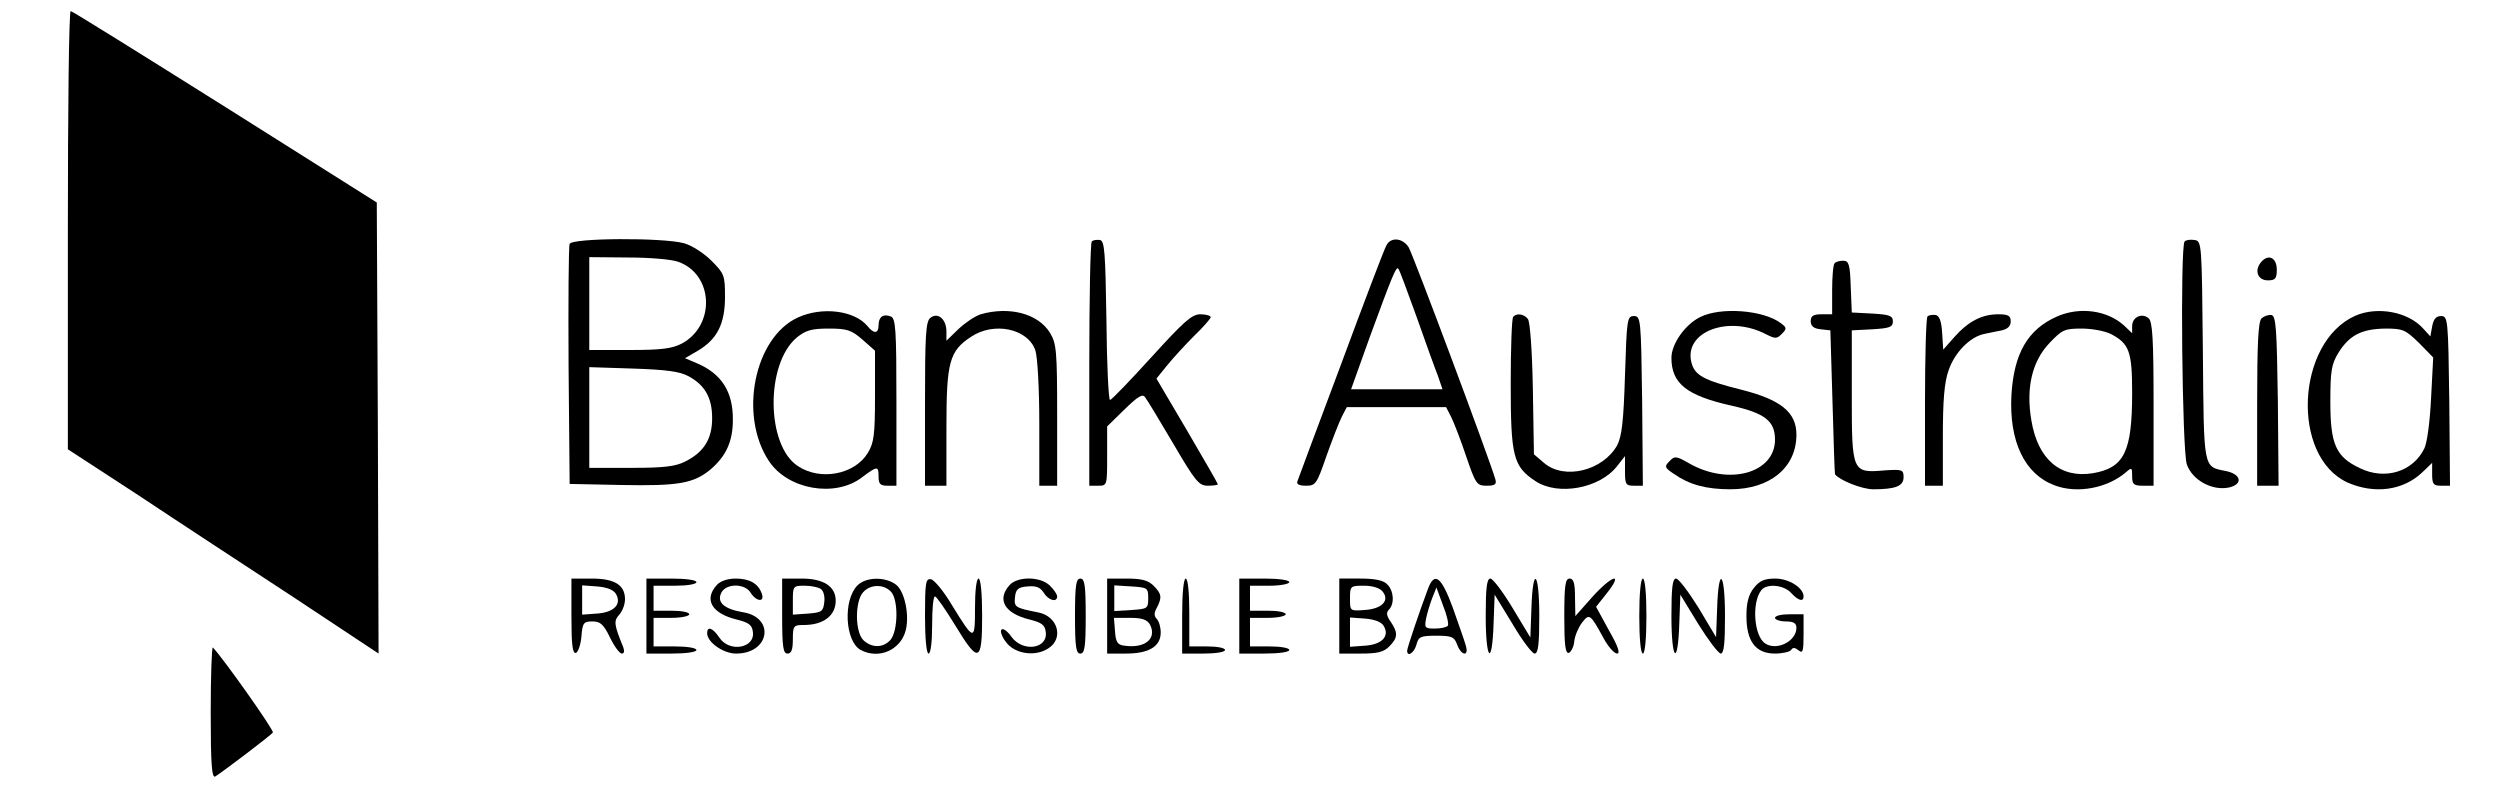 <?xml version="1.0" standalone="no"?>
<!DOCTYPE svg PUBLIC "-//W3C//DTD SVG 20010904//EN"
 "http://www.w3.org/TR/2001/REC-SVG-20010904/DTD/svg10.dtd">
<svg version="1.0" xmlns="http://www.w3.org/2000/svg"
 width="700pt" height="227pt" viewBox="0 0 700 227"
 preserveAspectRatio="xMidYMid meet">

<g transform="translate(0,227) scale(0.1,-0.1)"
fill="#000000" stroke="none">
<path d="M190 1626 l0 -614 198 -129 c108 -72 304 -200 435 -286 l237 -157 -2
632 -3 631 -425 268 c-234 147 -428 268 -432 268 -5 1 -8 -275 -8 -613z"/>
<path d="M1595 1587 c-3 -6 -4 -161 -3 -342 l3 -330 145 -3 c159 -3 202 4 250
44 43 37 62 78 62 138 1 79 -32 130 -101 159 l-33 14 36 21 c54 32 76 75 76
151 0 60 -2 65 -38 101 -21 21 -55 43 -77 49 -58 16 -314 15 -320 -2z m304
-50 c99 -35 105 -178 10 -229 -27 -14 -56 -18 -146 -18 l-113 0 0 130 0 130
108 -1 c59 0 122 -5 141 -12z m28 -320 c47 -25 67 -61 67 -118 0 -58 -23 -95
-75 -121 -27 -14 -59 -18 -151 -18 l-118 0 0 141 0 141 123 -4 c91 -3 130 -8
154 -21z"/>
<path d="M3057 1594 c-4 -4 -7 -160 -7 -346 l0 -338 25 0 c25 0 25 1 25 83 l0
83 48 47 c38 37 51 45 58 35 6 -7 41 -66 79 -130 62 -106 72 -118 97 -118 16
0 28 2 28 4 0 2 -39 70 -86 150 l-86 146 30 37 c17 21 51 58 76 83 25 24 46
48 46 52 0 4 -13 8 -29 8 -24 0 -46 -20 -137 -120 -60 -66 -112 -120 -116
-120 -4 0 -9 100 -10 222 -3 192 -5 223 -18 226 -9 1 -19 0 -23 -4z"/>
<path d="M3882 1583 c-6 -10 -63 -160 -127 -333 -65 -173 -120 -321 -122 -327
-4 -9 5 -13 24 -13 27 0 30 5 57 83 16 45 35 94 43 110 l14 27 139 0 139 0 14
-27 c8 -16 27 -65 42 -110 27 -79 30 -83 58 -83 23 0 28 4 24 18 -18 61 -231
631 -243 650 -17 26 -50 29 -62 5z m84 -199 c25 -71 52 -146 60 -166 l13 -38
-128 0 -128 0 53 148 c62 169 73 196 79 190 3 -2 25 -62 51 -134z"/>
<path d="M6117 1594 c-13 -13 -7 -585 6 -624 15 -44 71 -75 118 -65 40 9 35
37 -8 46 -65 13 -62 1 -65 338 -3 299 -3 306 -23 309 -12 2 -24 0 -28 -4z"/>
<path d="M6331 1536 c-20 -24 -9 -51 19 -51 21 0 25 5 25 30 0 34 -24 45 -44
21z"/>
<path d="M5137 1533 c-4 -3 -7 -37 -7 -75 l0 -68 -30 0 c-23 0 -30 -5 -30 -19
0 -14 8 -21 28 -23 l27 -3 6 -200 c3 -110 6 -201 7 -203 13 -17 76 -42 107
-42 63 0 85 9 85 34 0 21 -4 22 -52 19 -92 -8 -93 -6 -93 209 l0 183 58 3 c48
3 57 6 57 22 0 16 -9 19 -57 22 l-58 3 -3 73 c-2 61 -5 72 -21 72 -10 0 -21
-3 -24 -7z"/>
<path d="M2234 1381 c-122 -56 -166 -274 -81 -402 53 -80 185 -103 260 -46 44
33 47 33 47 2 0 -20 5 -25 25 -25 l25 0 0 234 c0 205 -2 235 -16 240 -21 8
-34 -1 -34 -25 0 -23 -13 -25 -31 -2 -37 44 -127 55 -195 24z m181 -62 l35
-31 0 -127 c0 -109 -3 -131 -20 -159 -37 -61 -133 -79 -196 -37 -89 58 -91
286 -3 360 25 20 41 25 89 25 52 0 64 -4 95 -31z"/>
<path d="M2746 1390 c-16 -5 -44 -24 -63 -42 l-33 -32 0 26 c0 34 -24 55 -45
38 -13 -10 -15 -50 -15 -241 l0 -229 30 0 30 0 0 163 c0 183 8 214 69 254 64
43 159 23 180 -38 6 -19 11 -104 11 -205 l0 -174 25 0 25 0 0 198 c0 180 -2
200 -20 230 -33 54 -114 75 -194 52z"/>
<path d="M4760 1382 c-42 -21 -80 -75 -80 -114 0 -72 43 -106 169 -134 93 -21
121 -43 121 -95 0 -94 -130 -130 -241 -66 -35 20 -40 21 -54 6 -15 -15 -15
-18 12 -36 43 -30 90 -43 158 -43 111 0 185 61 185 153 0 63 -44 98 -155 126
-104 26 -130 40 -139 76 -22 86 104 134 209 79 26 -13 30 -13 44 1 15 15 14
18 -4 31 -49 36 -168 45 -225 16z"/>
<path d="M5760 1384 c-82 -36 -121 -103 -128 -220 -7 -130 37 -222 121 -253
63 -24 148 -8 200 37 16 14 17 13 17 -11 0 -23 4 -27 30 -27 l30 0 0 229 c0
182 -3 231 -14 240 -19 16 -46 3 -46 -22 l0 -20 -22 21 c-47 43 -124 54 -188
26z m150 -49 c52 -27 60 -49 60 -165 0 -165 -22 -210 -110 -225 -91 -15 -154
39 -172 147 -16 92 2 167 51 218 35 37 42 40 90 40 29 0 65 -7 81 -15z"/>
<path d="M6595 1386 c-166 -74 -181 -394 -22 -467 75 -33 156 -23 210 29 l27
26 0 -32 c0 -28 4 -32 25 -32 l25 0 -2 238 c-3 229 -4 237 -23 237 -14 0 -21
-8 -25 -29 l-5 -28 -20 22 c-42 47 -128 63 -190 36z m178 -76 l40 -41 -6 -114
c-3 -63 -11 -126 -19 -141 -32 -65 -110 -89 -180 -55 -68 32 -83 67 -83 186 0
87 3 105 23 138 31 49 65 66 131 67 49 0 56 -3 94 -40z"/>
<path d="M4237 1383 c-4 -3 -7 -88 -7 -187 0 -204 7 -232 69 -273 63 -42 180
-21 229 42 l22 28 0 -42 c0 -37 2 -41 25 -41 l25 0 -2 238 c-3 229 -4 237 -23
237 -19 0 -20 -8 -25 -165 -4 -131 -9 -172 -22 -197 -40 -71 -148 -98 -205
-49 l-28 24 -3 183 c-2 110 -8 189 -14 196 -11 14 -31 17 -41 6z"/>
<path d="M5397 1384 c-4 -4 -7 -112 -7 -241 l0 -233 25 0 25 0 0 138 c0 100 4
151 16 185 17 50 60 94 100 102 13 3 35 7 49 10 17 4 25 12 25 25 0 16 -7 20
-35 20 -46 0 -84 -20 -123 -64 l-31 -35 -3 47 c-2 33 -8 48 -18 50 -9 1 -19 0
-23 -4z"/>
<path d="M6332 1378 c-9 -9 -12 -73 -12 -240 l0 -228 30 0 30 0 -2 237 c-3
203 -5 238 -18 241 -9 1 -21 -3 -28 -10z"/>
<path d="M1600 544 c0 -80 3 -105 13 -102 6 3 13 23 15 46 3 38 6 42 31 42 22
0 31 -8 49 -45 12 -25 27 -45 33 -45 7 0 8 7 4 18 -26 64 -27 73 -11 91 9 10
16 29 16 43 0 40 -29 58 -93 58 l-57 0 0 -106z m124 64 c18 -29 -4 -53 -53
-56 l-41 -3 0 41 0 41 41 -3 c27 -2 46 -9 53 -20z"/>
<path d="M1810 545 l0 -105 70 0 c40 0 70 4 70 10 0 6 -27 10 -60 10 l-60 0 0
40 0 40 50 0 c28 0 50 5 50 10 0 6 -22 10 -50 10 l-50 0 0 35 0 35 60 0 c33 0
60 4 60 10 0 6 -30 10 -70 10 l-70 0 0 -105z"/>
<path d="M2007 632 c-37 -41 -14 -80 57 -97 32 -8 42 -15 44 -34 7 -46 -66
-59 -94 -16 -18 27 -34 33 -34 12 0 -25 45 -57 81 -57 95 0 110 102 18 116
-52 9 -73 28 -59 55 14 26 66 26 82 -1 16 -25 40 -27 31 -2 -10 28 -34 42 -73
42 -23 0 -43 -7 -53 -18z"/>
<path d="M2190 545 c0 -87 3 -105 15 -105 11 0 15 11 15 40 0 38 2 40 31 40
54 0 89 26 89 68 0 40 -34 62 -95 62 l-55 0 0 -105z m108 76 c8 -5 12 -21 10
-37 -3 -26 -7 -29 -45 -32 l-43 -3 0 40 c0 40 1 41 33 41 17 0 38 -4 45 -9z"/>
<path d="M2401 631 c-41 -41 -35 -157 9 -181 51 -27 112 0 126 55 11 43 -3
108 -26 127 -30 24 -85 23 -109 -1z m93 -17 c22 -21 21 -111 -1 -136 -20 -22
-51 -23 -75 -1 -24 22 -25 109 -1 135 20 22 56 23 77 2z"/>
<path d="M2590 546 c0 -64 4 -106 10 -106 6 0 10 33 10 80 0 44 3 80 8 80 4 0
29 -36 56 -80 66 -109 76 -106 76 25 0 63 -4 105 -10 105 -6 0 -10 -34 -10
-82 0 -95 -2 -94 -66 10 -22 37 -48 68 -57 70 -15 3 -17 -9 -17 -102z"/>
<path d="M2827 632 c-37 -41 -14 -80 57 -97 32 -8 42 -15 44 -34 7 -48 -64
-58 -96 -14 -11 16 -24 25 -28 20 -4 -4 1 -20 13 -35 24 -33 82 -42 119 -17
43 28 26 89 -28 100 -66 13 -69 15 -66 43 2 22 9 28 35 30 24 2 35 -2 45 -17
13 -22 38 -29 38 -11 0 6 -9 19 -20 30 -26 26 -90 27 -113 2z"/>
<path d="M3010 545 c0 -87 3 -105 15 -105 12 0 15 18 15 105 0 87 -3 105 -15
105 -12 0 -15 -18 -15 -105z"/>
<path d="M3100 545 l0 -105 53 0 c64 0 97 20 97 59 0 15 -5 32 -11 38 -8 8 -8
17 0 31 15 29 14 39 -9 62 -15 15 -33 20 -75 20 l-55 0 0 -105z m115 50 c0
-29 -2 -30 -47 -33 l-48 -3 0 36 0 36 48 -3 c45 -3 47 -4 47 -33z m5 -74 c20
-39 -14 -67 -71 -59 -20 2 -25 10 -27 41 l-3 37 45 0 c34 0 48 -5 56 -19z"/>
<path d="M3310 545 l0 -105 60 0 c33 0 60 4 60 10 0 6 -22 10 -50 10 l-50 0 0
95 c0 57 -4 95 -10 95 -6 0 -10 -42 -10 -105z"/>
<path d="M3470 545 l0 -105 70 0 c40 0 70 4 70 10 0 6 -25 10 -55 10 l-55 0 0
40 0 40 50 0 c28 0 50 5 50 10 0 6 -22 10 -50 10 l-50 0 0 35 0 35 55 0 c30 0
55 5 55 10 0 6 -30 10 -70 10 l-70 0 0 -105z"/>
<path d="M3750 545 l0 -105 60 0 c47 0 64 4 80 20 24 24 25 38 4 69 -12 17
-13 26 -5 34 16 16 14 53 -5 71 -10 11 -34 16 -75 16 l-59 0 0 -105z m121 69
c21 -25 -1 -49 -50 -52 -41 -3 -41 -3 -41 32 0 35 1 36 39 36 23 0 44 -6 52
-16z m3 -96 c18 -29 -4 -53 -53 -56 l-41 -3 0 41 0 41 41 -3 c27 -2 46 -9 53
-20z"/>
<path d="M3999 623 c-23 -61 -59 -167 -59 -175 0 -19 20 -6 26 17 6 22 11 25
55 25 44 0 51 -3 59 -25 12 -32 34 -34 24 -2 -3 12 -20 59 -36 105 -32 87 -51
102 -69 55z m55 -105 c-3 -4 -19 -8 -36 -8 -28 0 -30 2 -25 28 3 15 11 41 17
57 l12 30 18 -49 c11 -27 17 -53 14 -58z"/>
<path d="M4160 545 c0 -125 18 -143 22 -22 l3 82 50 -82 c27 -46 55 -83 62
-83 10 0 13 27 13 105 0 125 -18 143 -22 23 l-3 -83 -50 83 c-27 45 -55 82
-62 82 -10 0 -13 -27 -13 -105z"/>
<path d="M4380 544 c0 -80 3 -105 13 -102 6 3 14 17 15 33 2 16 12 39 22 52
20 26 23 24 60 -44 13 -24 30 -43 38 -43 9 0 3 20 -23 65 l-36 66 31 39 c47
60 13 49 -42 -12 l-47 -53 -1 53 c0 39 -4 52 -15 52 -12 0 -15 -18 -15 -106z"/>
<path d="M4590 545 c0 -63 4 -105 10 -105 6 0 10 42 10 105 0 63 -4 105 -10
105 -6 0 -10 -42 -10 -105z"/>
<path d="M4680 545 c0 -125 18 -143 22 -22 l3 82 50 -82 c28 -45 56 -82 63
-83 9 0 12 27 12 105 0 124 -18 143 -22 23 l-3 -82 -49 82 c-28 45 -56 82 -63
82 -10 0 -13 -25 -13 -105z"/>
<path d="M4911 624 c-15 -19 -21 -41 -21 -79 0 -71 26 -105 80 -105 21 0 42 5
45 10 5 8 11 7 21 -1 12 -10 14 -2 14 45 l0 56 -40 0 c-22 0 -40 -4 -40 -10 0
-5 14 -10 30 -10 22 0 30 -5 30 -18 0 -37 -54 -65 -87 -44 -32 20 -39 115 -11
150 16 19 63 14 83 -8 20 -22 35 -26 35 -10 0 24 -41 50 -79 50 -31 0 -44 -6
-60 -26z"/>
<path d="M590 276 c0 -147 3 -186 13 -180 22 14 157 116 161 123 4 6 -142 212
-168 238 -3 3 -6 -78 -6 -181z"/>
</g>
</svg>
